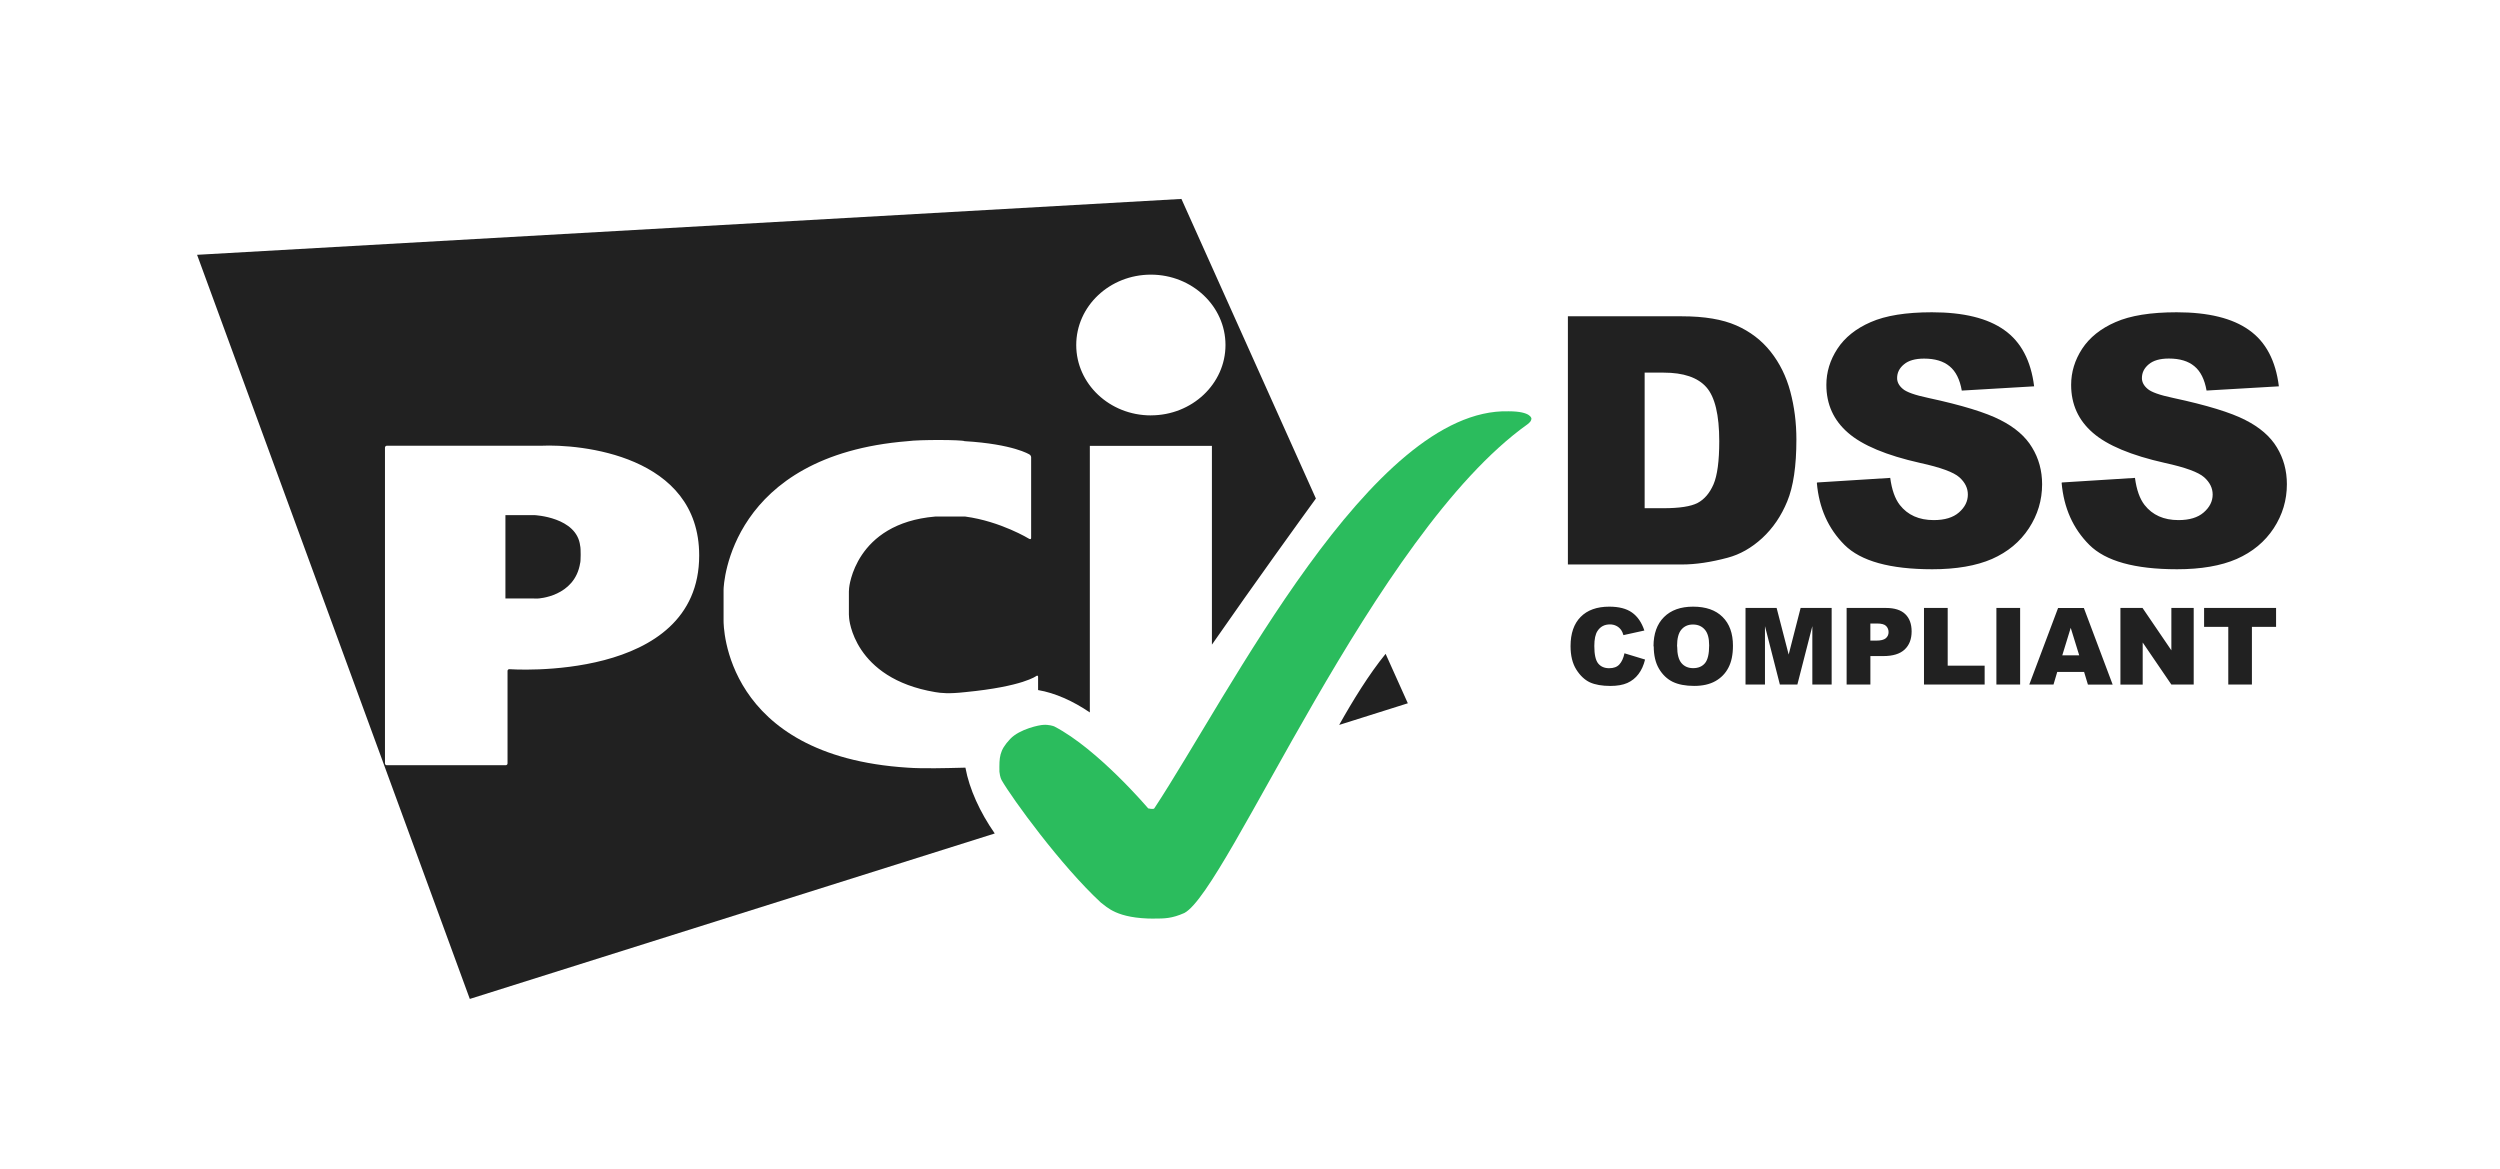<svg width="77" height="36" viewBox="0 0 77 36" fill="none" xmlns="http://www.w3.org/2000/svg">
<path fill-rule="evenodd" clip-rule="evenodd" d="M40.529 15.353L36.388 6.127L6.07 7.848L14.47 30.767L30.638 25.671C30.183 25.016 29.856 24.306 29.735 23.644L29.711 23.644C29.689 23.644 29.633 23.646 29.552 23.648H29.552C29.206 23.657 28.406 23.678 27.957 23.644C22.286 23.286 22.286 19.241 22.286 19.124V18.164C22.286 17.983 22.488 14.027 27.957 13.588C28.319 13.537 29.63 13.543 29.711 13.588C31.215 13.678 31.709 13.999 31.709 13.999C31.736 14.014 31.759 14.052 31.759 14.083V16.571C31.759 16.602 31.736 16.614 31.71 16.599L31.704 16.599C31.704 16.599 30.825 16.058 29.73 15.91H28.803C26.323 16.121 26.153 18.108 26.153 18.108C26.149 18.138 26.146 18.188 26.146 18.219V18.926C26.146 18.957 26.149 19.007 26.153 19.038C26.153 19.038 26.274 20.892 28.805 21.317C28.987 21.348 29.227 21.374 29.733 21.317C31.518 21.144 31.924 20.817 31.924 20.817C31.951 20.801 31.973 20.812 31.973 20.844V21.254C32.499 21.343 33.047 21.59 33.567 21.943V13.734V13.733H37.327V19.855C38.653 17.946 40.06 16.001 40.53 15.354L40.529 15.353ZM41.249 22.327L43.361 21.661L42.677 20.138C42.168 20.764 41.667 21.576 41.248 22.325L41.249 22.327ZM37.745 10.626C37.745 11.823 36.716 12.793 35.447 12.793L35.447 12.794C34.177 12.794 33.148 11.824 33.148 10.627C33.148 9.43 34.177 8.459 35.447 8.459C36.715 8.459 37.745 9.429 37.745 10.626ZM11.913 23.569C11.881 23.569 11.857 23.544 11.857 23.512L11.857 23.513V13.786C11.857 13.755 11.883 13.729 11.913 13.729C11.913 13.729 16.635 13.73 16.659 13.729C17.867 13.672 21.535 14.011 21.535 17.108C21.535 21.034 15.688 20.611 15.688 20.611C15.657 20.61 15.632 20.634 15.632 20.664V23.513C15.632 23.544 15.607 23.569 15.575 23.569H11.913ZM15.567 18.433V15.866H16.463C16.463 15.866 17.767 15.925 17.869 16.812C17.893 16.882 17.887 17.315 17.869 17.34C17.703 18.383 16.57 18.434 16.57 18.434L15.57 18.432L15.567 18.433ZM51.25 19.007C51.036 19.221 50.928 19.521 50.928 19.906L50.935 19.908C50.935 20.184 50.989 20.414 51.097 20.597C51.206 20.781 51.347 20.915 51.519 21C51.694 21.084 51.914 21.126 52.18 21.126C52.441 21.126 52.658 21.077 52.833 20.979C53.009 20.88 53.143 20.742 53.234 20.567C53.328 20.39 53.375 20.164 53.375 19.888C53.375 19.507 53.268 19.212 53.055 19.002C52.842 18.79 52.54 18.685 52.147 18.685C51.764 18.685 51.465 18.792 51.25 19.007ZM50.668 20.314L50.029 20.12L50.033 20.125C50.001 20.274 49.948 20.387 49.876 20.465C49.805 20.543 49.7 20.581 49.561 20.581C49.417 20.581 49.305 20.533 49.225 20.436C49.145 20.339 49.105 20.159 49.105 19.897C49.105 19.686 49.138 19.53 49.205 19.431C49.293 19.298 49.42 19.232 49.585 19.232C49.658 19.232 49.724 19.247 49.783 19.277C49.842 19.306 49.891 19.349 49.932 19.405C49.957 19.437 49.98 19.49 50.002 19.562L50.646 19.42C50.564 19.172 50.437 18.987 50.266 18.866C50.096 18.745 49.863 18.685 49.565 18.685C49.186 18.685 48.892 18.79 48.684 19.001C48.477 19.21 48.373 19.51 48.373 19.9C48.373 20.194 48.432 20.434 48.55 20.622C48.668 20.809 48.808 20.941 48.97 21.017C49.133 21.09 49.343 21.127 49.6 21.127C49.811 21.127 49.985 21.096 50.121 21.036C50.259 20.974 50.374 20.883 50.465 20.762C50.557 20.642 50.624 20.493 50.668 20.314ZM51.657 19.909C51.657 20.148 51.701 20.319 51.789 20.423C51.878 20.527 51.998 20.579 52.15 20.579C52.306 20.579 52.428 20.528 52.514 20.425C52.599 20.322 52.642 20.139 52.642 19.876C52.642 19.654 52.597 19.492 52.506 19.39C52.416 19.287 52.295 19.235 52.142 19.235C51.994 19.235 51.876 19.287 51.788 19.39C51.698 19.493 51.653 19.665 51.653 19.906L51.657 19.909ZM54.72 18.725H53.761L53.762 18.725V21.084H54.361V19.285L54.82 21.084H55.359L55.82 19.285V21.084H56.415V18.725H55.459L55.091 20.16L54.72 18.725ZM56.875 18.725H56.876V21.083H57.608V20.207H58.007C58.301 20.207 58.519 20.14 58.662 20.006C58.806 19.872 58.878 19.686 58.878 19.448C58.878 19.217 58.812 19.038 58.68 18.913C58.549 18.788 58.352 18.725 58.088 18.725H56.876V18.722L56.875 18.725ZM57.787 19.731H57.608L57.607 19.73V19.204H57.816C57.952 19.204 58.045 19.23 58.094 19.282C58.143 19.333 58.168 19.396 58.168 19.47C58.168 19.546 58.14 19.609 58.083 19.658C58.026 19.706 57.927 19.731 57.787 19.731ZM59.261 18.725H59.989V20.503H61.127V21.084H59.259V18.725L59.261 18.725ZM62.22 18.725H61.491L61.489 18.725V21.084H62.22V18.725ZM64.194 20.695H63.363L63.248 21.084H62.502L63.389 18.726H64.183L65.07 21.086H64.308L64.191 20.698L64.194 20.695ZM63.778 19.337L64.04 20.185H64.037H63.518L63.778 19.337ZM65.309 18.725H65.99L66.878 20.03V18.725H67.566V21.084H66.878L65.995 19.789V21.085H65.309V18.725ZM70.103 18.725H67.886V18.725V19.308H68.631V21.084H69.359V19.308H70.103V18.725ZM58.219 14.719L55.972 14.86L55.959 14.873C56.025 15.645 56.309 16.281 56.81 16.782C57.311 17.282 58.212 17.533 59.513 17.533C60.254 17.533 60.867 17.427 61.352 17.217C61.839 17.002 62.218 16.687 62.489 16.273C62.761 15.858 62.897 15.406 62.897 14.915C62.897 14.498 62.794 14.12 62.588 13.783C62.386 13.445 62.061 13.163 61.613 12.937C61.168 12.707 60.429 12.48 59.395 12.257C58.978 12.169 58.714 12.075 58.602 11.974C58.488 11.877 58.431 11.767 58.431 11.645C58.431 11.479 58.501 11.338 58.641 11.223C58.781 11.104 58.988 11.045 59.263 11.045C59.596 11.045 59.857 11.123 60.046 11.28C60.238 11.436 60.363 11.686 60.423 12.03L62.651 11.899C62.553 11.107 62.247 10.529 61.733 10.166C61.222 9.801 60.478 9.618 59.502 9.618C58.706 9.618 58.078 9.719 57.619 9.921C57.163 10.119 56.82 10.394 56.591 10.744C56.365 11.091 56.252 11.461 56.252 11.854C56.252 12.453 56.474 12.944 56.92 13.33C57.362 13.716 58.102 14.025 59.138 14.258C59.77 14.396 60.174 14.544 60.348 14.7C60.523 14.856 60.61 15.033 60.61 15.231C60.61 15.44 60.519 15.624 60.335 15.784C60.155 15.941 59.896 16.019 59.559 16.019C59.106 16.019 58.758 15.864 58.515 15.554C58.366 15.363 58.268 15.085 58.219 14.719ZM48.291 9.742H48.291V17.386H51.802C52.223 17.386 52.693 17.317 53.211 17.178C53.59 17.078 53.945 16.877 54.275 16.575C54.606 16.269 54.863 15.891 55.047 15.442C55.235 14.989 55.329 14.354 55.329 13.538C55.329 13.017 55.266 12.524 55.141 12.058C55.016 11.591 54.814 11.183 54.536 10.832C54.258 10.481 53.905 10.211 53.477 10.023C53.053 9.836 52.495 9.742 51.802 9.742H48.291V9.739L48.291 9.742ZM50.655 11.474V11.477H50.651L50.655 11.474ZM50.655 11.477H51.24C51.853 11.477 52.291 11.627 52.555 11.925C52.82 12.224 52.953 12.778 52.953 13.588C52.953 14.2 52.894 14.643 52.776 14.918C52.658 15.189 52.495 15.38 52.286 15.491C52.078 15.599 51.727 15.653 51.233 15.653H50.655V11.477ZM63.51 14.86L65.757 14.719C65.806 15.085 65.904 15.363 66.053 15.554C66.296 15.864 66.644 16.019 67.097 16.019C67.434 16.019 67.693 15.941 67.873 15.784C68.058 15.624 68.15 15.44 68.15 15.231C68.15 15.033 68.063 14.856 67.888 14.7C67.713 14.544 67.31 14.396 66.678 14.258C65.641 14.025 64.902 13.716 64.46 13.33C64.014 12.944 63.791 12.453 63.791 11.854C63.791 11.461 63.904 11.091 64.129 10.744C64.359 10.394 64.702 10.119 65.157 9.921C65.615 9.719 66.243 9.618 67.04 9.618C68.016 9.618 68.76 9.801 69.271 10.166C69.786 10.529 70.092 11.107 70.189 11.899L67.962 12.029C67.902 11.685 67.776 11.434 67.585 11.278C67.398 11.122 67.137 11.043 66.802 11.043C66.527 11.043 66.32 11.103 66.181 11.221C66.041 11.337 65.971 11.478 65.971 11.645C65.971 11.767 66.028 11.877 66.142 11.974C66.253 12.075 66.518 12.169 66.935 12.257C67.968 12.479 68.708 12.705 69.153 12.935C69.601 13.161 69.926 13.443 70.129 13.781C70.334 14.119 70.436 14.496 70.436 14.914C70.436 15.404 70.301 15.857 70.03 16.271C69.758 16.685 69.379 17 68.891 17.216C68.406 17.427 67.793 17.533 67.053 17.533C65.752 17.533 64.851 17.282 64.35 16.781C63.849 16.28 63.565 15.644 63.498 14.871L63.51 14.86Z" fill="#212121"/>
<path d="M35.552 28.292C35.858 28.292 36.092 28.292 36.478 28.12C37.813 27.419 42.307 16.444 47.047 13.068C47.074 13.046 47.114 13.015 47.136 12.983C47.167 12.938 47.168 12.893 47.168 12.893C47.168 12.893 47.168 12.668 46.465 12.668C42.245 12.553 37.857 21.399 35.552 24.898C35.523 24.937 35.364 24.898 35.364 24.898C35.364 24.898 33.819 23.075 32.476 22.376C32.449 22.361 32.295 22.314 32.136 22.326C32.031 22.326 31.407 22.45 31.115 22.759C30.772 23.122 30.779 23.326 30.782 23.767C30.784 23.803 30.806 23.95 30.848 24.025C31.177 24.599 32.677 26.66 33.905 27.798C34.096 27.933 34.385 28.294 35.553 28.294L35.552 28.292Z" fill="#2BBC5D"/>
</svg>
